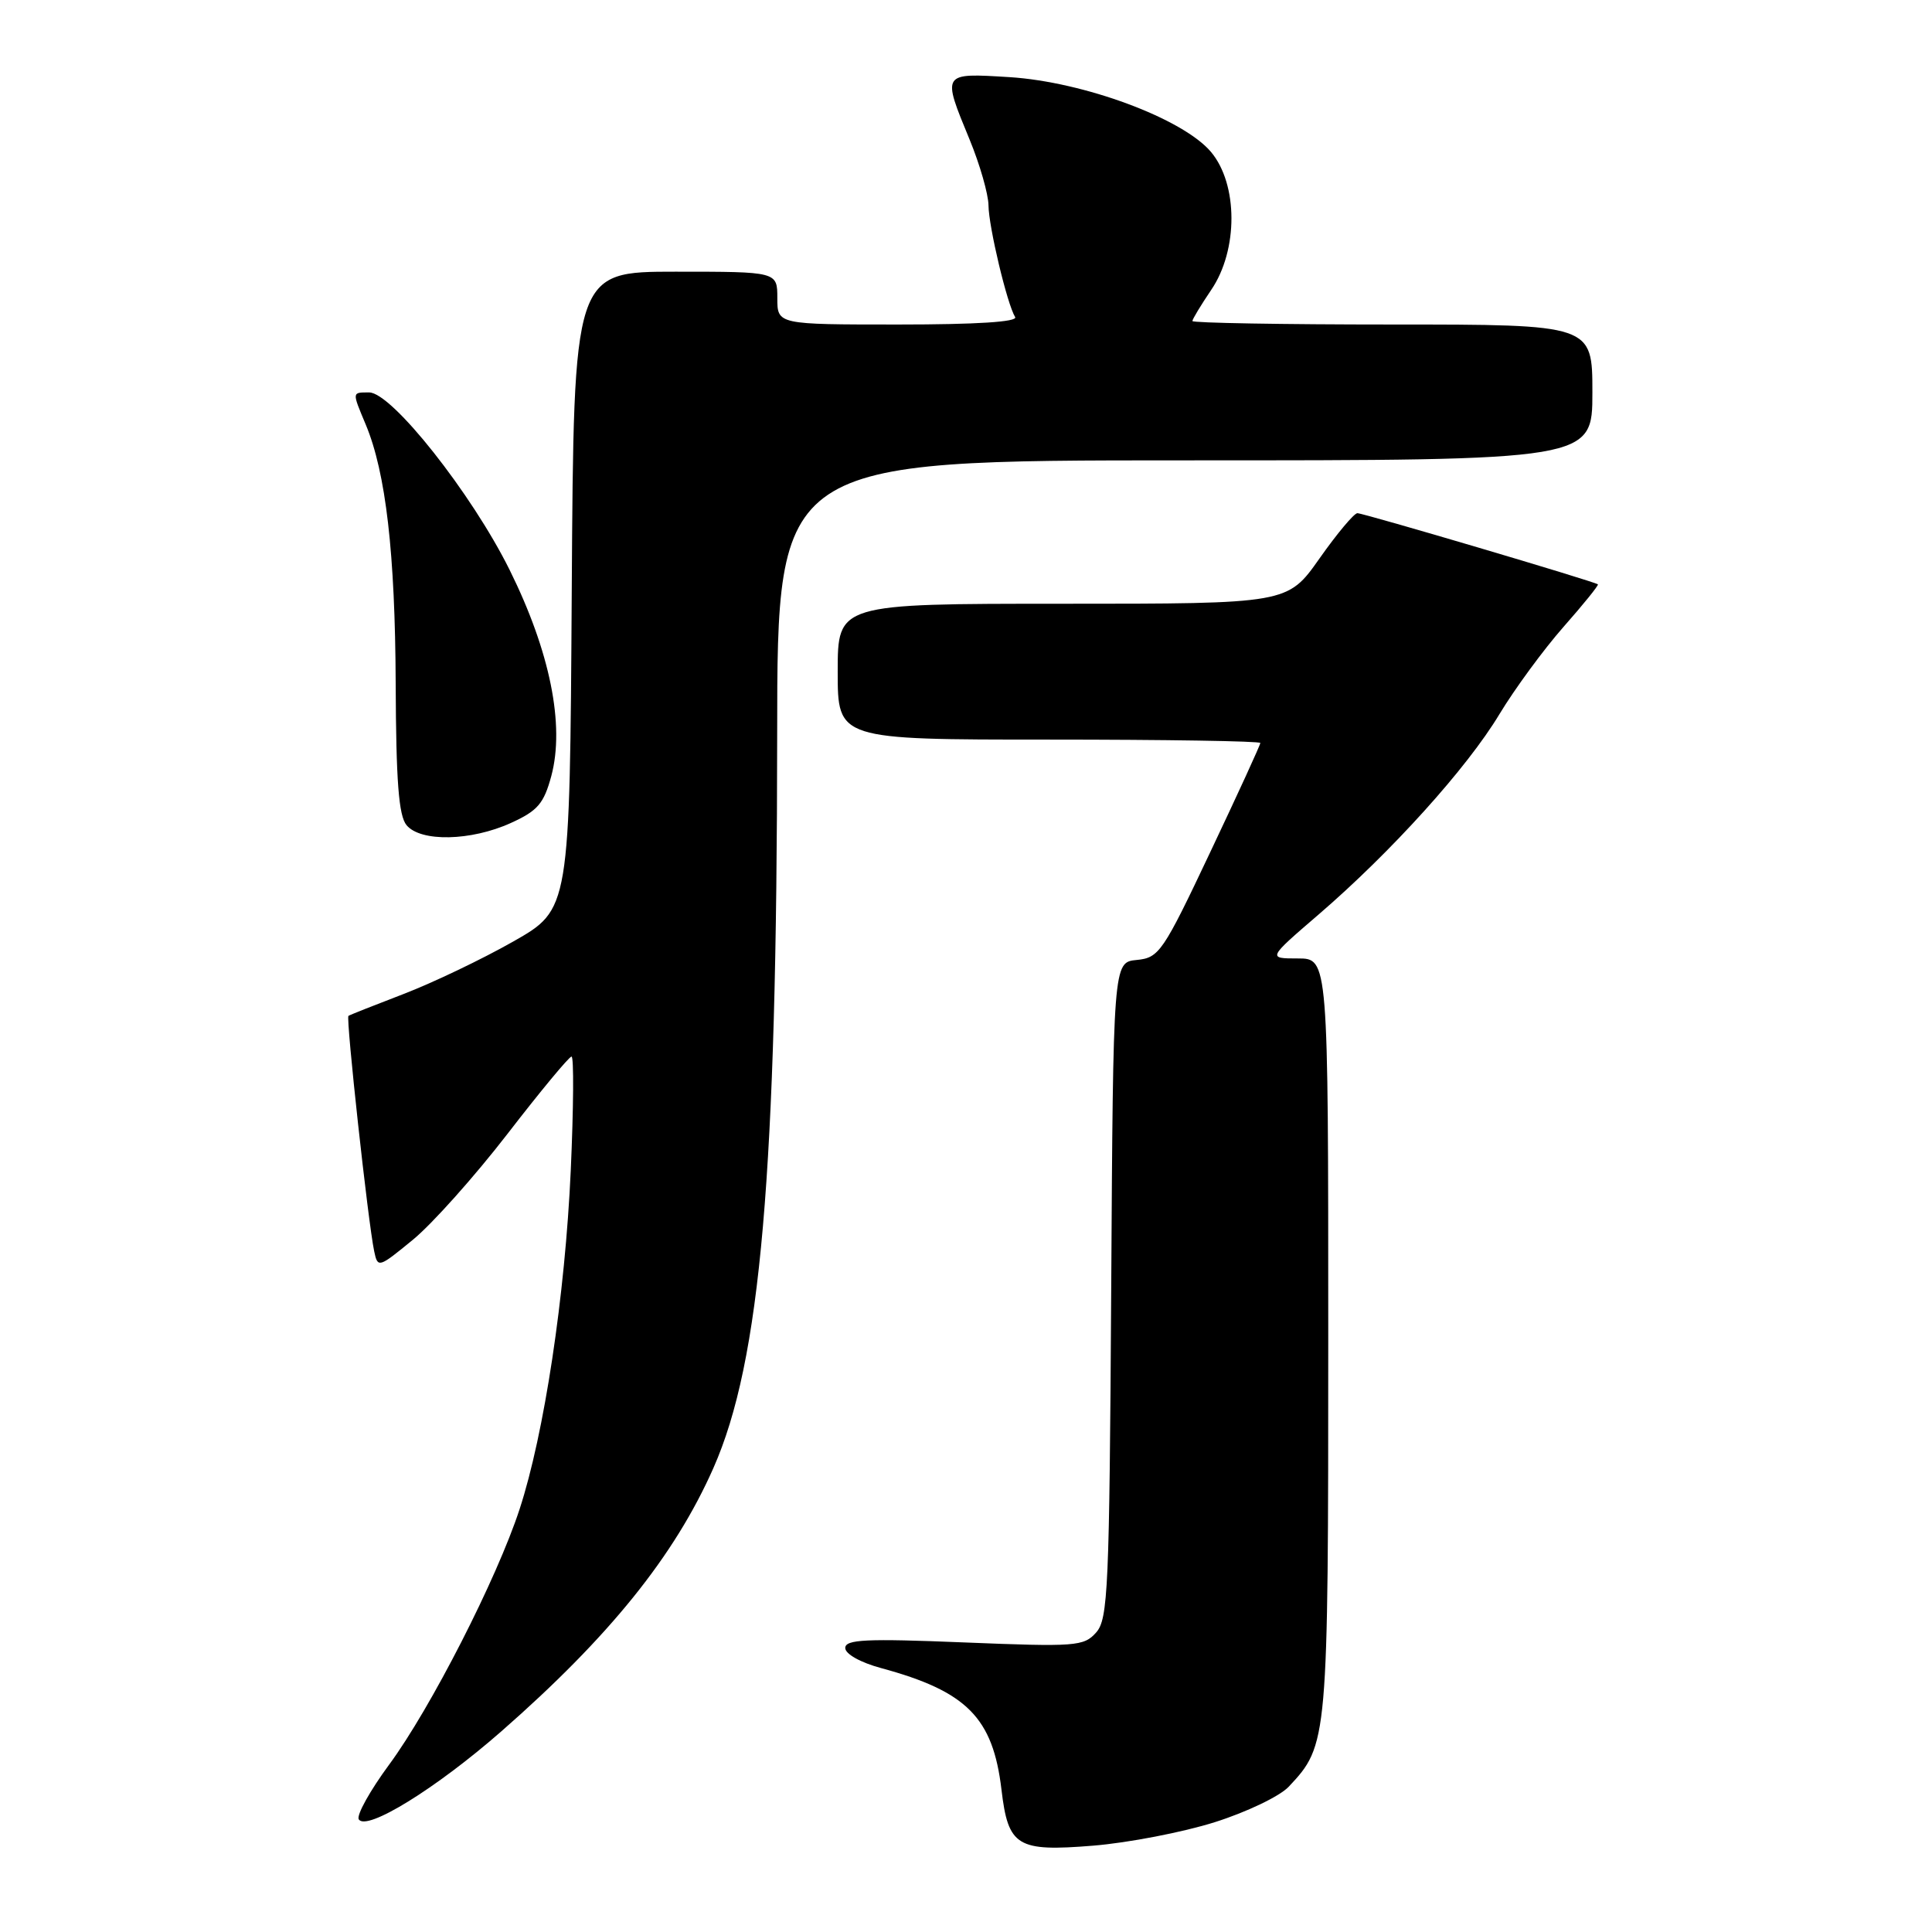 <?xml version="1.0" encoding="UTF-8" standalone="no"?>
<!DOCTYPE svg PUBLIC "-//W3C//DTD SVG 1.1//EN" "http://www.w3.org/Graphics/SVG/1.1/DTD/svg11.dtd" >
<svg xmlns="http://www.w3.org/2000/svg" xmlns:xlink="http://www.w3.org/1999/xlink" version="1.1" viewBox="0 0 256 256">
 <g >
 <path fill="currentColor"
d=" M 160.96 241.45 C 165.17 240.12 169.58 238.01 170.76 236.75 C 175.97 231.21 176.00 230.82 176.00 177.03 C 176.00 127.00 176.00 127.00 171.97 127.00 C 167.95 127.00 167.95 127.00 174.73 121.17 C 184.37 112.87 194.40 101.76 198.69 94.62 C 200.72 91.26 204.54 86.06 207.17 83.07 C 209.81 80.08 211.86 77.54 211.73 77.43 C 211.33 77.06 180.69 68.00 179.86 68.00 C 179.43 68.00 177.16 70.70 174.84 74.00 C 170.61 80.00 170.61 80.00 140.80 80.00 C 111.00 80.00 111.00 80.00 111.00 89.00 C 111.00 98.00 111.00 98.00 139.00 98.00 C 154.40 98.00 167.00 98.20 167.00 98.45 C 167.00 98.70 164.02 105.20 160.37 112.90 C 154.09 126.18 153.59 126.91 150.62 127.20 C 147.50 127.50 147.50 127.50 147.24 170.93 C 147.00 210.56 146.83 214.54 145.24 216.32 C 143.61 218.15 142.55 218.23 127.75 217.63 C 114.75 217.10 112.00 217.23 112.00 218.37 C 112.00 219.16 114.01 220.29 116.75 221.03 C 128.11 224.11 131.57 227.60 132.70 237.13 C 133.59 244.67 134.76 245.38 144.85 244.56 C 149.50 244.18 156.75 242.78 160.96 241.45 Z  M 66.41 229.43 C 80.74 216.88 89.39 206.15 94.53 194.52 C 100.80 180.34 102.95 155.64 102.98 97.25 C 103.00 61.00 103.00 61.00 157.00 61.00 C 211.00 61.00 211.00 61.00 211.00 52.00 C 211.00 43.00 211.00 43.00 184.50 43.00 C 169.93 43.00 158.00 42.79 158.00 42.54 C 158.00 42.29 159.13 40.43 160.50 38.40 C 164.08 33.13 164.06 24.41 160.46 20.13 C 156.73 15.71 143.61 10.84 133.75 10.22 C 124.75 9.67 124.80 9.58 128.48 18.50 C 129.84 21.80 130.96 25.72 130.98 27.20 C 131.00 30.02 133.45 40.30 134.51 42.01 C 134.90 42.65 129.38 43.00 119.06 43.00 C 103.00 43.00 103.00 43.00 103.00 39.50 C 103.00 36.00 103.00 36.00 89.51 36.00 C 76.02 36.00 76.02 36.00 75.76 78.25 C 75.50 120.50 75.50 120.50 68.00 124.76 C 63.88 127.10 57.35 130.22 53.50 131.70 C 49.65 133.18 46.35 134.48 46.17 134.61 C 45.81 134.84 48.78 162.03 49.58 165.79 C 50.05 168.04 50.16 168.01 54.69 164.29 C 57.24 162.21 62.88 155.89 67.24 150.25 C 71.59 144.61 75.41 140.00 75.73 140.00 C 76.05 140.00 76.00 146.77 75.63 155.05 C 74.88 171.68 72.11 190.02 68.84 200.00 C 65.84 209.18 57.06 226.36 51.58 233.80 C 49.03 237.26 47.21 240.53 47.54 241.07 C 48.54 242.69 57.75 237.01 66.41 229.43 Z  M 67.69 109.05 C 71.24 107.44 72.06 106.49 73.05 102.83 C 74.86 96.08 72.88 86.31 67.52 75.50 C 62.49 65.37 51.91 52.00 48.92 52.00 C 46.62 52.00 46.63 51.88 48.46 56.25 C 51.13 62.63 52.36 73.31 52.43 90.59 C 52.48 103.53 52.83 108.09 53.87 109.34 C 55.74 111.59 62.41 111.45 67.69 109.05 Z "/>
</g>
</svg>